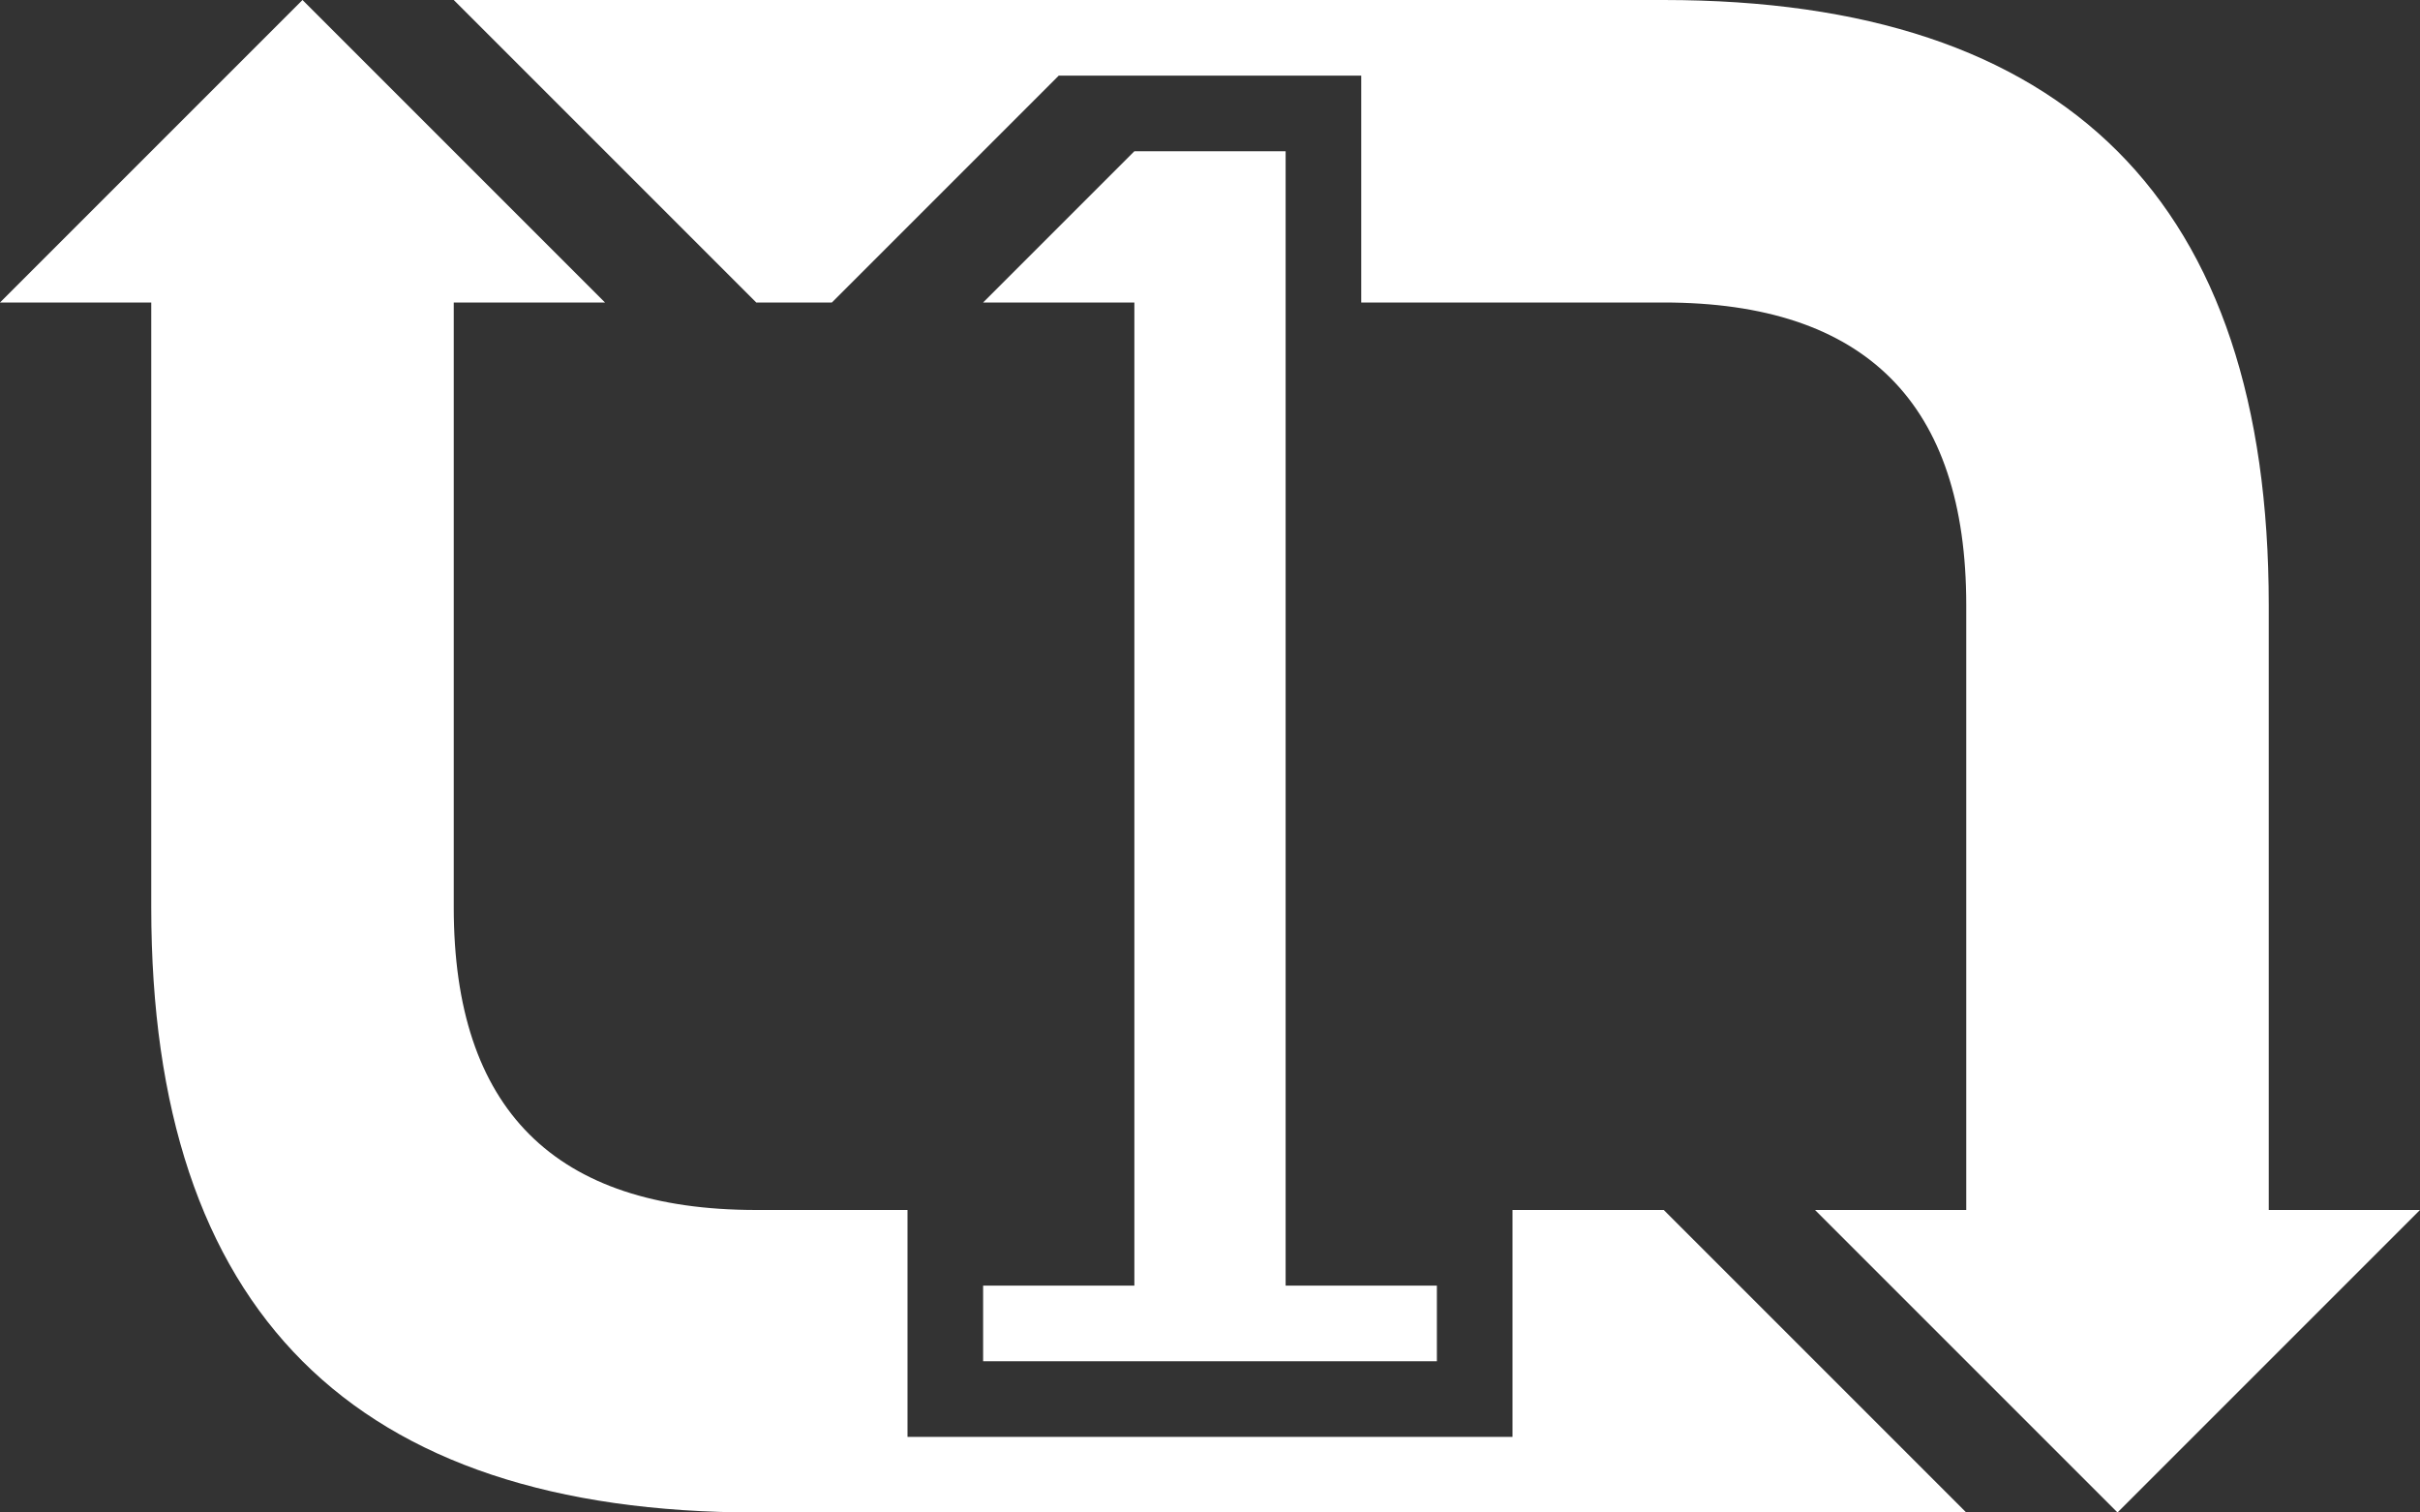 <svg xmlns="http://www.w3.org/2000/svg" viewBox="0 0 160 100">
    <rect x="0" y="0" width="160" height="100" fill="#333333" stroke="none"/>
    <path d="
        M20 0
        L0 20
        H10
        V60
        Q10 100 50 100
        H130
        L110 80
        H100
        V95
        H60
        V80
        H50
        Q30 80 30 60
        V20
        H40
        Z" fill="white"/>
    <path d="
        M140 100
        L160 80
        H150
        V40
        Q150 0 110 0
        H30
        L50 20
        H55
        L70 5
        H90
        V20
        H110
        Q130 20 130 40
        V80
        H120
        Z" fill="white"/>
    <path d="
        M75 10
        H85
        V85
        H95
        V90
        H65
        V85
        H75
        V20
        H65
        Z" fill="white"/>
</svg>
